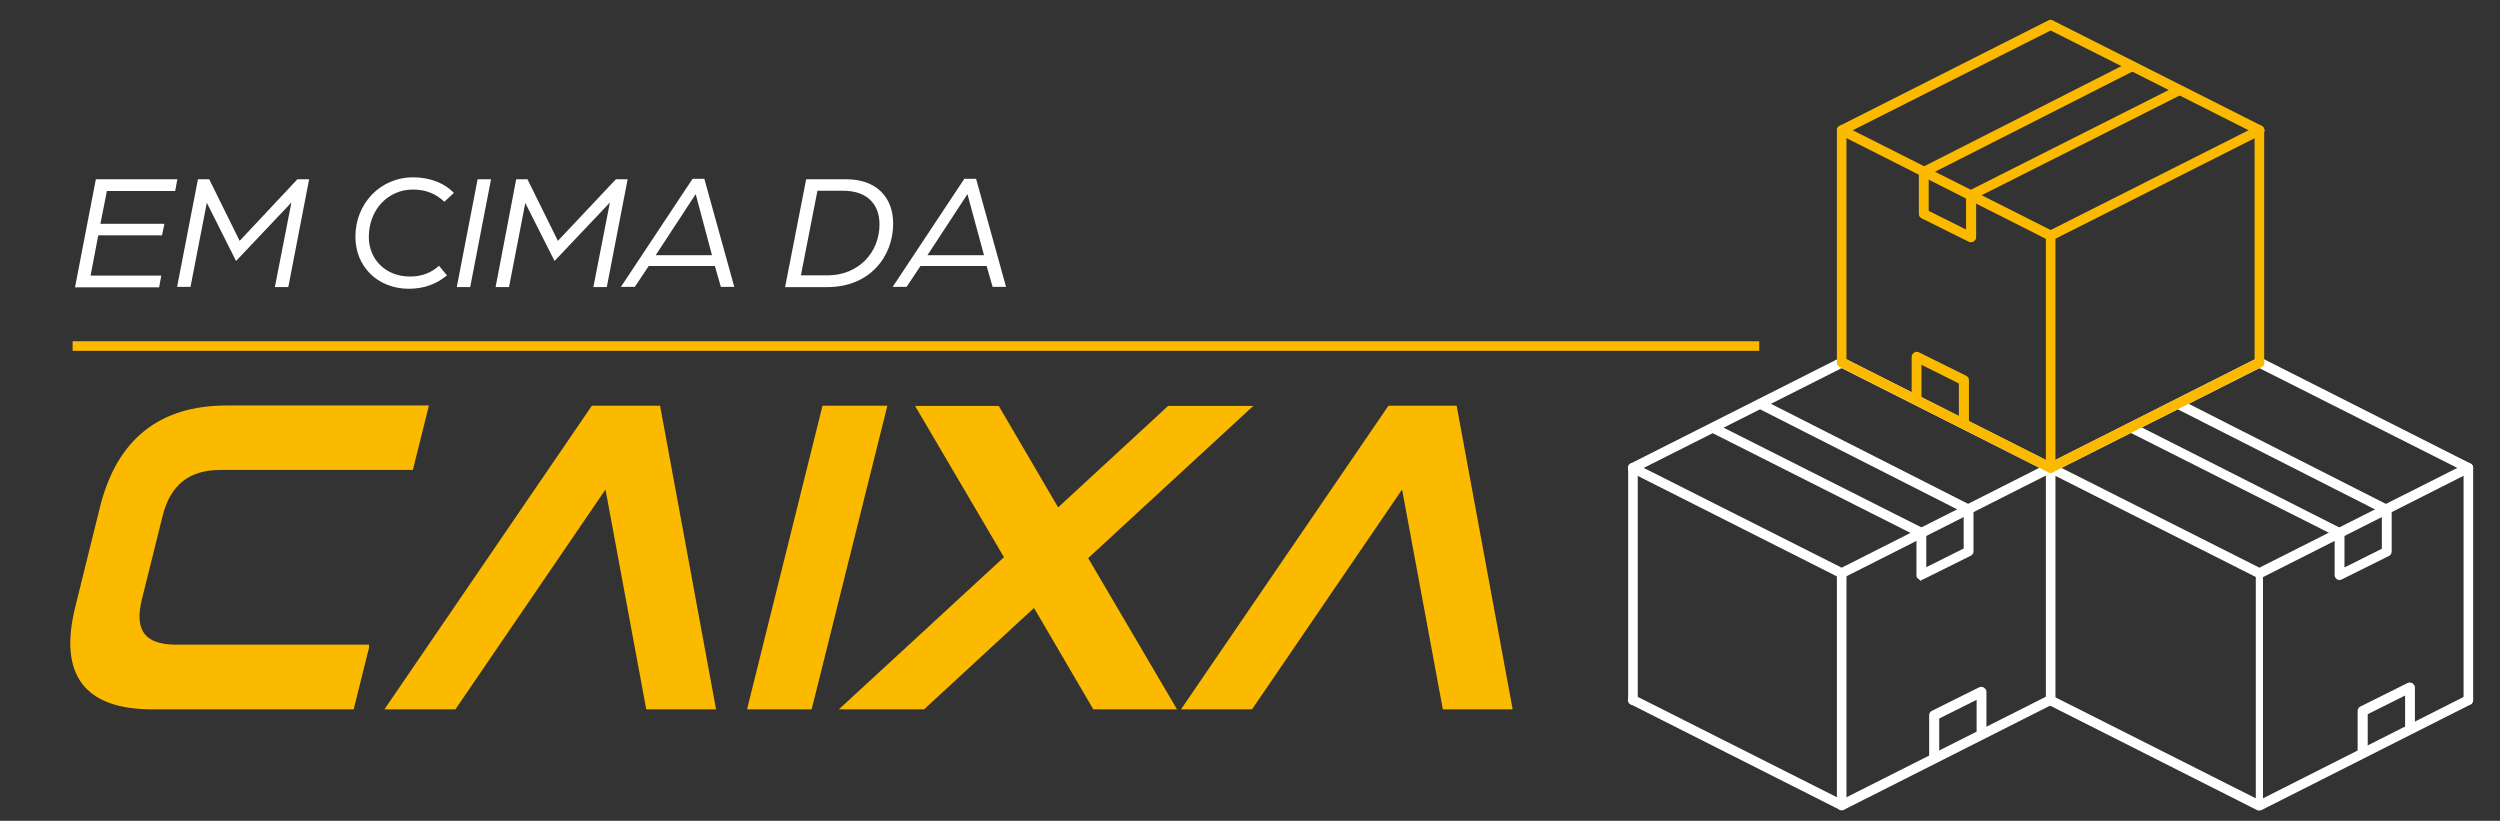 <?xml version="1.0" encoding="utf-8"?>
<!-- Generator: Adobe Illustrator 24.2.3, SVG Export Plug-In . SVG Version: 6.00 Build 0)  -->
<svg version="1.1" id="Camada_1" xmlns="http://www.w3.org/2000/svg" xmlns:xlink="http://www.w3.org/1999/xlink" x="0px" y="0px"
	 viewBox="0 0 1043.2 342.5" style="enable-background:new 0 0 1043.2 342.5;" xml:space="preserve">
<rect x="0" y="0" width="1043.2" height="342.5" fill="#333333" stroke="none"/>
<style type="text/css">
	.st0{fill:#FFFFFF;}
	.st1{fill:#FBB900;stroke:#FBB900;stroke-width:2;stroke-miterlimit:10;}
	.st2{fill:#FFFFFF;stroke:#FFFFFF;stroke-width:2;stroke-miterlimit:10;}
	.st3{fill:#FFFFFF;stroke:#FFFFFF;stroke-miterlimit:10;}
	.st4{fill:none;stroke:#FFFFFF;stroke-miterlimit:10;}
	.st5{fill:none;stroke:#FBB900;stroke-width:4;stroke-miterlimit:10;}
</style>
<g>
	<g>
		<path class="st0" d="M40,74.8h34l-0.9,4.9H44.6l-2.7,13.7h26.7l-1,4.8H41L37.8,115h29.5l-0.9,4.9H31.3L40,74.8z"/>
		<path class="st0" d="M82.6,74.8h4.7l12.7,25.7l24.1-25.7h4.9l-8.7,45h-5.6l6.9-35.3l-23.1,24.4L86.3,84.6l-6.8,35.1h-5.6
			L82.6,74.8z"/>
		<path class="st0" d="M148.3,98.8c0-13.8,10.3-24.8,24.1-24.8c7.3,0,13.3,2.6,17,6.5l-4,3.7c-3.4-3.3-7.6-5.1-13.1-5.1
			c-10.4,0-18.4,8.4-18.4,19.8c0,9.4,7.1,16.5,17.2,16.5c5.1,0,9-1.7,12.1-4.5l3.3,4c-4.2,3.5-9.3,5.6-16,5.6
			C157.4,120.4,148.3,111.1,148.3,98.8z"/>
		<path class="st0" d="M199.3,74.8h5.6l-8.7,45h-5.6L199.3,74.8z"/>
		<path class="st0" d="M215.4,74.8h4.7l12.7,25.7L257,74.8h4.9l-8.7,45h-5.6l6.9-35.3l-23.1,24.4l-12.2-24.2l-6.8,35.1h-5.6
			L215.4,74.8z"/>
		<path class="st0" d="M289,74.6h4.9l12.5,45.1h-5.6l-2.5-8.7h-27.6l-5.8,8.7h-5.8L289,74.6z M297.1,106.5L290.3,81l-16.7,25.5
			H297.1z"/>
		<path class="st0" d="M336.4,74.8h16.7c12.7,0,19.6,7.6,19.6,18.5c0,13.8-9.8,26.5-27.5,26.5h-17.6L336.4,74.8z M345.3,114.9
			c12.8,0,21.7-9.4,21.7-21.3c0-8.3-5.1-14-15.1-14h-10.8l-6.9,35.3C334.2,114.9,345.3,114.9,345.3,114.9z"/>
		<path class="st0" d="M402.4,74.6h4.9l12.5,45.1h-5.6l-2.5-8.7h-27.6l-5.8,8.7h-5.8L402.4,74.6z M410.6,106.5L403.7,81L387,106.5
			H410.6z"/>
	</g>
</g>
<g>
	<path class="st1" d="M153,270.1l-6.2,24.9H63.6c-27.7,0-38.1-13.8-31.2-41.6l10.3-41.6c6.9-27.7,24.2-41.6,51.9-41.6h83.1
		l-6.2,24.9H91.9c-13.4,0-21.7,6.6-25,19.9l-8.7,35c-3.3,13.4,1.7,20,15.1,20H153V270.1z"/>
	<path class="st1" d="M270.5,295l-17.3-93.3L189.5,295h-27.2l85.2-124.7h27.1l23,124.7H270.5z"/>
	<path class="st1" d="M337.9,295H313l31-124.7h25L337.9,295z"/>
	<path class="st1" d="M431.7,252.1L385.2,295h-32.6l67.6-62.3l-36.6-62.3h32.6l25.1,42.9l46.5-42.9h32.6l-67.6,62.3l36.6,62.3h-32.6
		L431.7,252.1z"/>
	<path class="st1" d="M602.9,295l-17.3-93.3L521.9,295h-27.2l85.2-124.7H607L630,295H602.9z"/>
</g>
<g>
	<g>
		<path class="st2" d="M942.8,240.3c0.2,0,0.3,0,0.5-0.1l87.1-44c0.5-0.3,0.7-0.9,0.5-1.4c-0.3-0.5-0.9-0.7-1.4-0.5L942.8,238
			l-86.7-43.7c-0.5-0.3-1.1-0.1-1.4,0.5c-0.3,0.5-0.1,1.1,0.5,1.4l87.2,44C942.5,240.3,942.7,240.3,942.8,240.3z"/>
	</g>
	<g>
		<path class="st2" d="M1030,196.3c0.4,0,0.7-0.2,0.9-0.6c0.3-0.5,0.1-1.1-0.5-1.4l-87.1-44c-0.3-0.2-0.6-0.2-0.9,0l-87.2,44
			c-0.5,0.3-0.7,0.9-0.5,1.4c0.3,0.5,0.9,0.7,1.4,0.5l86.7-43.7l86.7,43.7C1029.7,196.3,1029.8,196.3,1030,196.3z"/>
	</g>
	<g>
		<path class="st2" d="M942.8,337.2c0.2,0,0.3,0,0.5-0.1l87.1-44c0.5-0.3,0.7-0.9,0.5-1.4c-0.3-0.5-0.9-0.7-1.4-0.5L942.8,335
			l-86.7-43.7c-0.5-0.3-1.1-0.1-1.4,0.5c-0.3,0.5-0.1,1.1,0.5,1.4l87.2,44C942.5,337.2,942.7,337.2,942.8,337.2z"/>
	</g>
	<g>
		<path class="st3" d="M942.8,337.2c0.6,0,1-0.5,1-1v-96.9c0-0.6-0.5-1-1-1c-0.6,0-1,0.5-1,1v96.9
			C941.8,336.7,942.3,337.2,942.8,337.2z"/>
	</g>
	<g>
		<path class="st0" d="M855.7,293.2c0.6,0,1-0.5,1-1v-96.9c0-0.6-0.5-1-1-1s-1,0.5-1,1v96.9C854.6,292.8,855.1,293.2,855.7,293.2z"
			/>
	</g>
	<g>
		<path class="st2" d="M1030,293.2c0.6,0,1-0.5,1-1v-96.9c0-0.6-0.5-1-1-1c-0.6,0-1,0.5-1,1v96.9
			C1028.9,292.8,1029.4,293.2,1030,293.2z"/>
	</g>
	<path class="st2" d="M976.2,241c0.2,0,0.3,0,0.5-0.1l19.7-9.8c0.4-0.2,0.6-0.5,0.6-0.9v-17.5c0-0.4-0.2-0.8-0.6-0.9l-86.9-44.1
		c-0.5-0.3-1.1-0.1-1.4,0.5c-0.3,0.5-0.1,1.1,0.5,1.4l86.3,43.8v16.2l-17.6,8.8v-16c0-0.4-0.2-0.8-0.6-0.9L890,177.6
		c-0.5-0.3-1.1-0.1-1.4,0.5c-0.3,0.5-0.1,1.1,0.5,1.4l86.1,43.4V240c0,0.4,0.2,0.7,0.5,0.9C975.8,241,976,241,976.2,241z"/>
	<path class="st4" d="M1037.3,294.7"/>
	<g>
		<g>
			<path class="st2" d="M768.5,240.2c0.2,0,0.3,0,0.5-0.1l87.1-44c0.5-0.3,0.7-0.9,0.5-1.4c-0.3-0.5-0.9-0.7-1.4-0.5L768.5,238
				l-86.7-43.7c-0.5-0.3-1.1-0.1-1.4,0.5c-0.3,0.5-0.1,1.1,0.5,1.4l87.2,44C768.2,240.2,768.4,240.2,768.5,240.2z"/>
		</g>
		<g>
			<path class="st2" d="M855.7,196.3c0.4,0,0.7-0.2,0.9-0.6c0.3-0.5,0.1-1.1-0.5-1.4l-87.1-44c-0.3-0.2-0.6-0.2-0.9,0l-87.2,44
				c-0.5,0.3-0.7,0.9-0.5,1.4c0.3,0.5,0.9,0.7,1.4,0.5l86.7-43.7l86.7,43.7C855.4,196.2,855.5,196.3,855.7,196.3z"/>
		</g>
		<g>
			<path class="st2" d="M768.5,337.1c0.2,0,0.3,0,0.5-0.1l87.1-44c0.5-0.3,0.7-0.9,0.5-1.4c-0.3-0.5-0.9-0.7-1.4-0.5l-86.7,43.7
				l-86.7-43.7c-0.5-0.3-1.1-0.1-1.4,0.5c-0.3,0.5-0.1,1.1,0.5,1.4l87.2,44C768.2,337.1,768.4,337.1,768.5,337.1z"/>
		</g>
		<g>
			<path class="st2" d="M768.5,337.1c0.6,0,1-0.5,1-1v-96.9c0-0.6-0.5-1-1-1c-0.6,0-1,0.5-1,1v96.9
				C767.5,336.7,768,337.1,768.5,337.1z"/>
		</g>
		<g>
			<path class="st2" d="M681.4,293.2c0.6,0,1-0.5,1-1v-96.9c0-0.6-0.5-1-1-1c-0.6,0-1,0.5-1,1v96.9
				C680.3,292.7,680.8,293.2,681.4,293.2z"/>
		</g>
		<g>
			<path class="st2" d="M855.7,293.2c0.6,0,1-0.5,1-1v-96.9c0-0.6-0.5-1-1-1c-0.6,0-1,0.5-1,1v96.9
				C854.6,292.7,855.1,293.2,855.7,293.2z"/>
		</g>
		<g>
			<path class="st2" d="M801.7,240.9c0.2,0,0.3,0,0.5-0.1l19.7-9.8c0.4-0.2,0.6-0.5,0.6-0.9v-17.5c0-0.4-0.2-0.8-0.6-0.9L735,167.6
				c-0.5-0.3-1.1-0.1-1.4,0.5c-0.3,0.5-0.1,1.1,0.5,1.4l86.3,43.8v16.2l-17.6,8.8v-16c0-0.4-0.2-0.8-0.6-0.9l-86.7-43.7
				c-0.5-0.3-1.1-0.1-1.4,0.5c-0.3,0.5-0.1,1.1,0.5,1.4l86.1,43.4v17.1c0,0.4,0.2,0.7,0.5,0.9C801.3,240.8,801.5,240.9,801.7,240.9z
				"/>
		</g>
	</g>
	<path class="st2" d="M987,313.7L987,313.7v-16.3l17.6-8.8v16c0,0.1,0,0.2,0.1,0.3l2-1v-17c0-0.4-0.2-0.7-0.5-0.9
		c-0.2-0.1-0.4-0.2-0.6-0.2c-0.2,0-0.3,0-0.5,0.1l-19.7,9.8c-0.4,0.2-0.6,0.5-0.6,0.9v17.5c0,0.1,0,0.3,0.1,0.4L987,313.7z"/>
	<path class="st2" d="M808.2,315.5L808.2,315.5v-16.3l17.6-8.8v16c0,0.1,0,0.2,0.1,0.3l2-1v-17c0-0.4-0.2-0.7-0.5-0.9
		c-0.2-0.1-0.4-0.2-0.6-0.2c-0.2,0-0.3,0-0.5,0.1l-19.7,9.8c-0.4,0.2-0.6,0.5-0.6,0.9v17.5c0,0.1,0,0.3,0.1,0.4L808.2,315.5z"/>
	<g>
		<g>
			<g>
				<path class="st1" d="M855.7,99.4c-0.2,0-0.3,0-0.5-0.1l-87.1-44c-0.5-0.3-0.7-0.9-0.5-1.4c0.3-0.5,0.9-0.7,1.4-0.5l86.7,43.7
					l86.7-43.7c0.5-0.3,1.1-0.1,1.4,0.5c0.3,0.5,0.1,1.1-0.5,1.4l-87.2,44C856,99.4,855.8,99.4,855.7,99.4z"/>
			</g>
			<g>
				<path class="st1" d="M768.5,55.4c-0.4,0-0.7-0.2-0.9-0.6c-0.3-0.5-0.1-1.1,0.5-1.4l87.1-44c0.3-0.2,0.6-0.2,0.9,0l87.2,44
					c0.5,0.3,0.7,0.9,0.5,1.4c-0.3,0.5-0.9,0.7-1.4,0.5l-86.7-43.7L769,55.3C768.8,55.4,768.7,55.4,768.5,55.4z"/>
			</g>
			<g>
				<path class="st1" d="M855.7,196.3c-0.2,0-0.3,0-0.5-0.1l-87.1-44c-0.5-0.3-0.7-0.9-0.5-1.4c0.3-0.5,0.9-0.7,1.4-0.5l86.7,43.7
					l86.7-43.7c0.5-0.3,1.1-0.1,1.4,0.5c0.3,0.5,0.1,1.1-0.5,1.4l-87.2,44C856,196.3,855.8,196.3,855.7,196.3z"/>
			</g>
			<g>
				<path class="st1" d="M855.7,196.3c-0.6,0-1-0.5-1-1V98.4c0-0.6,0.5-1,1-1c0.6,0,1,0.5,1,1v96.9
					C856.7,195.9,856.2,196.3,855.7,196.3z"/>
			</g>
			<g>
				<path class="st1" d="M942.8,152.3c-0.6,0-1-0.5-1-1V54.4c0-0.6,0.5-1,1-1s1,0.5,1,1v96.9C943.9,151.9,943.4,152.3,942.8,152.3z"
					/>
			</g>
			<g>
				<path class="st1" d="M768.5,152.3c-0.6,0-1-0.5-1-1V54.4c0-0.6,0.5-1,1-1c0.6,0,1,0.5,1,1v96.9
					C769.6,151.9,769.1,152.3,768.5,152.3z"/>
			</g>
			<g>
				<path class="st1" d="M822.5,100.1c-0.2,0-0.3,0-0.5-0.1l-19.7-9.8c-0.4-0.2-0.6-0.5-0.6-0.9V71.7c0-0.4,0.2-0.8,0.6-0.9
					l86.9-44.1c0.5-0.3,1.1-0.1,1.4,0.5c0.3,0.5,0.1,1.1-0.5,1.4l-86.3,43.8v16.2l17.6,8.8v-16c0-0.4,0.2-0.8,0.6-0.9l86.7-43.7
					c0.5-0.3,1.1-0.1,1.4,0.5c0.3,0.5,0.1,1.1-0.5,1.4l-86,43.3v17c0,0.4-0.2,0.7-0.5,0.9C822.9,100,822.7,100.1,822.5,100.1z"/>
			</g>
		</g>
		<path class="st1" d="M818.4,175.7L818.4,175.7v-16.3l-17.6-8.8v16c0,0.1,0,0.2-0.1,0.3l-2-1v-17c0-0.4,0.2-0.7,0.5-0.9
			c0.2-0.1,0.4-0.2,0.6-0.2c0.2,0,0.3,0,0.5,0.1l19.7,9.8c0.4,0.2,0.6,0.5,0.6,0.9v17.5c0,0.1,0,0.3-0.1,0.4L818.4,175.7z"/>
	</g>
</g>
<line class="st5" x1="30.3" y1="144.4" x2="734.1" y2="144.4"/>
</svg>
